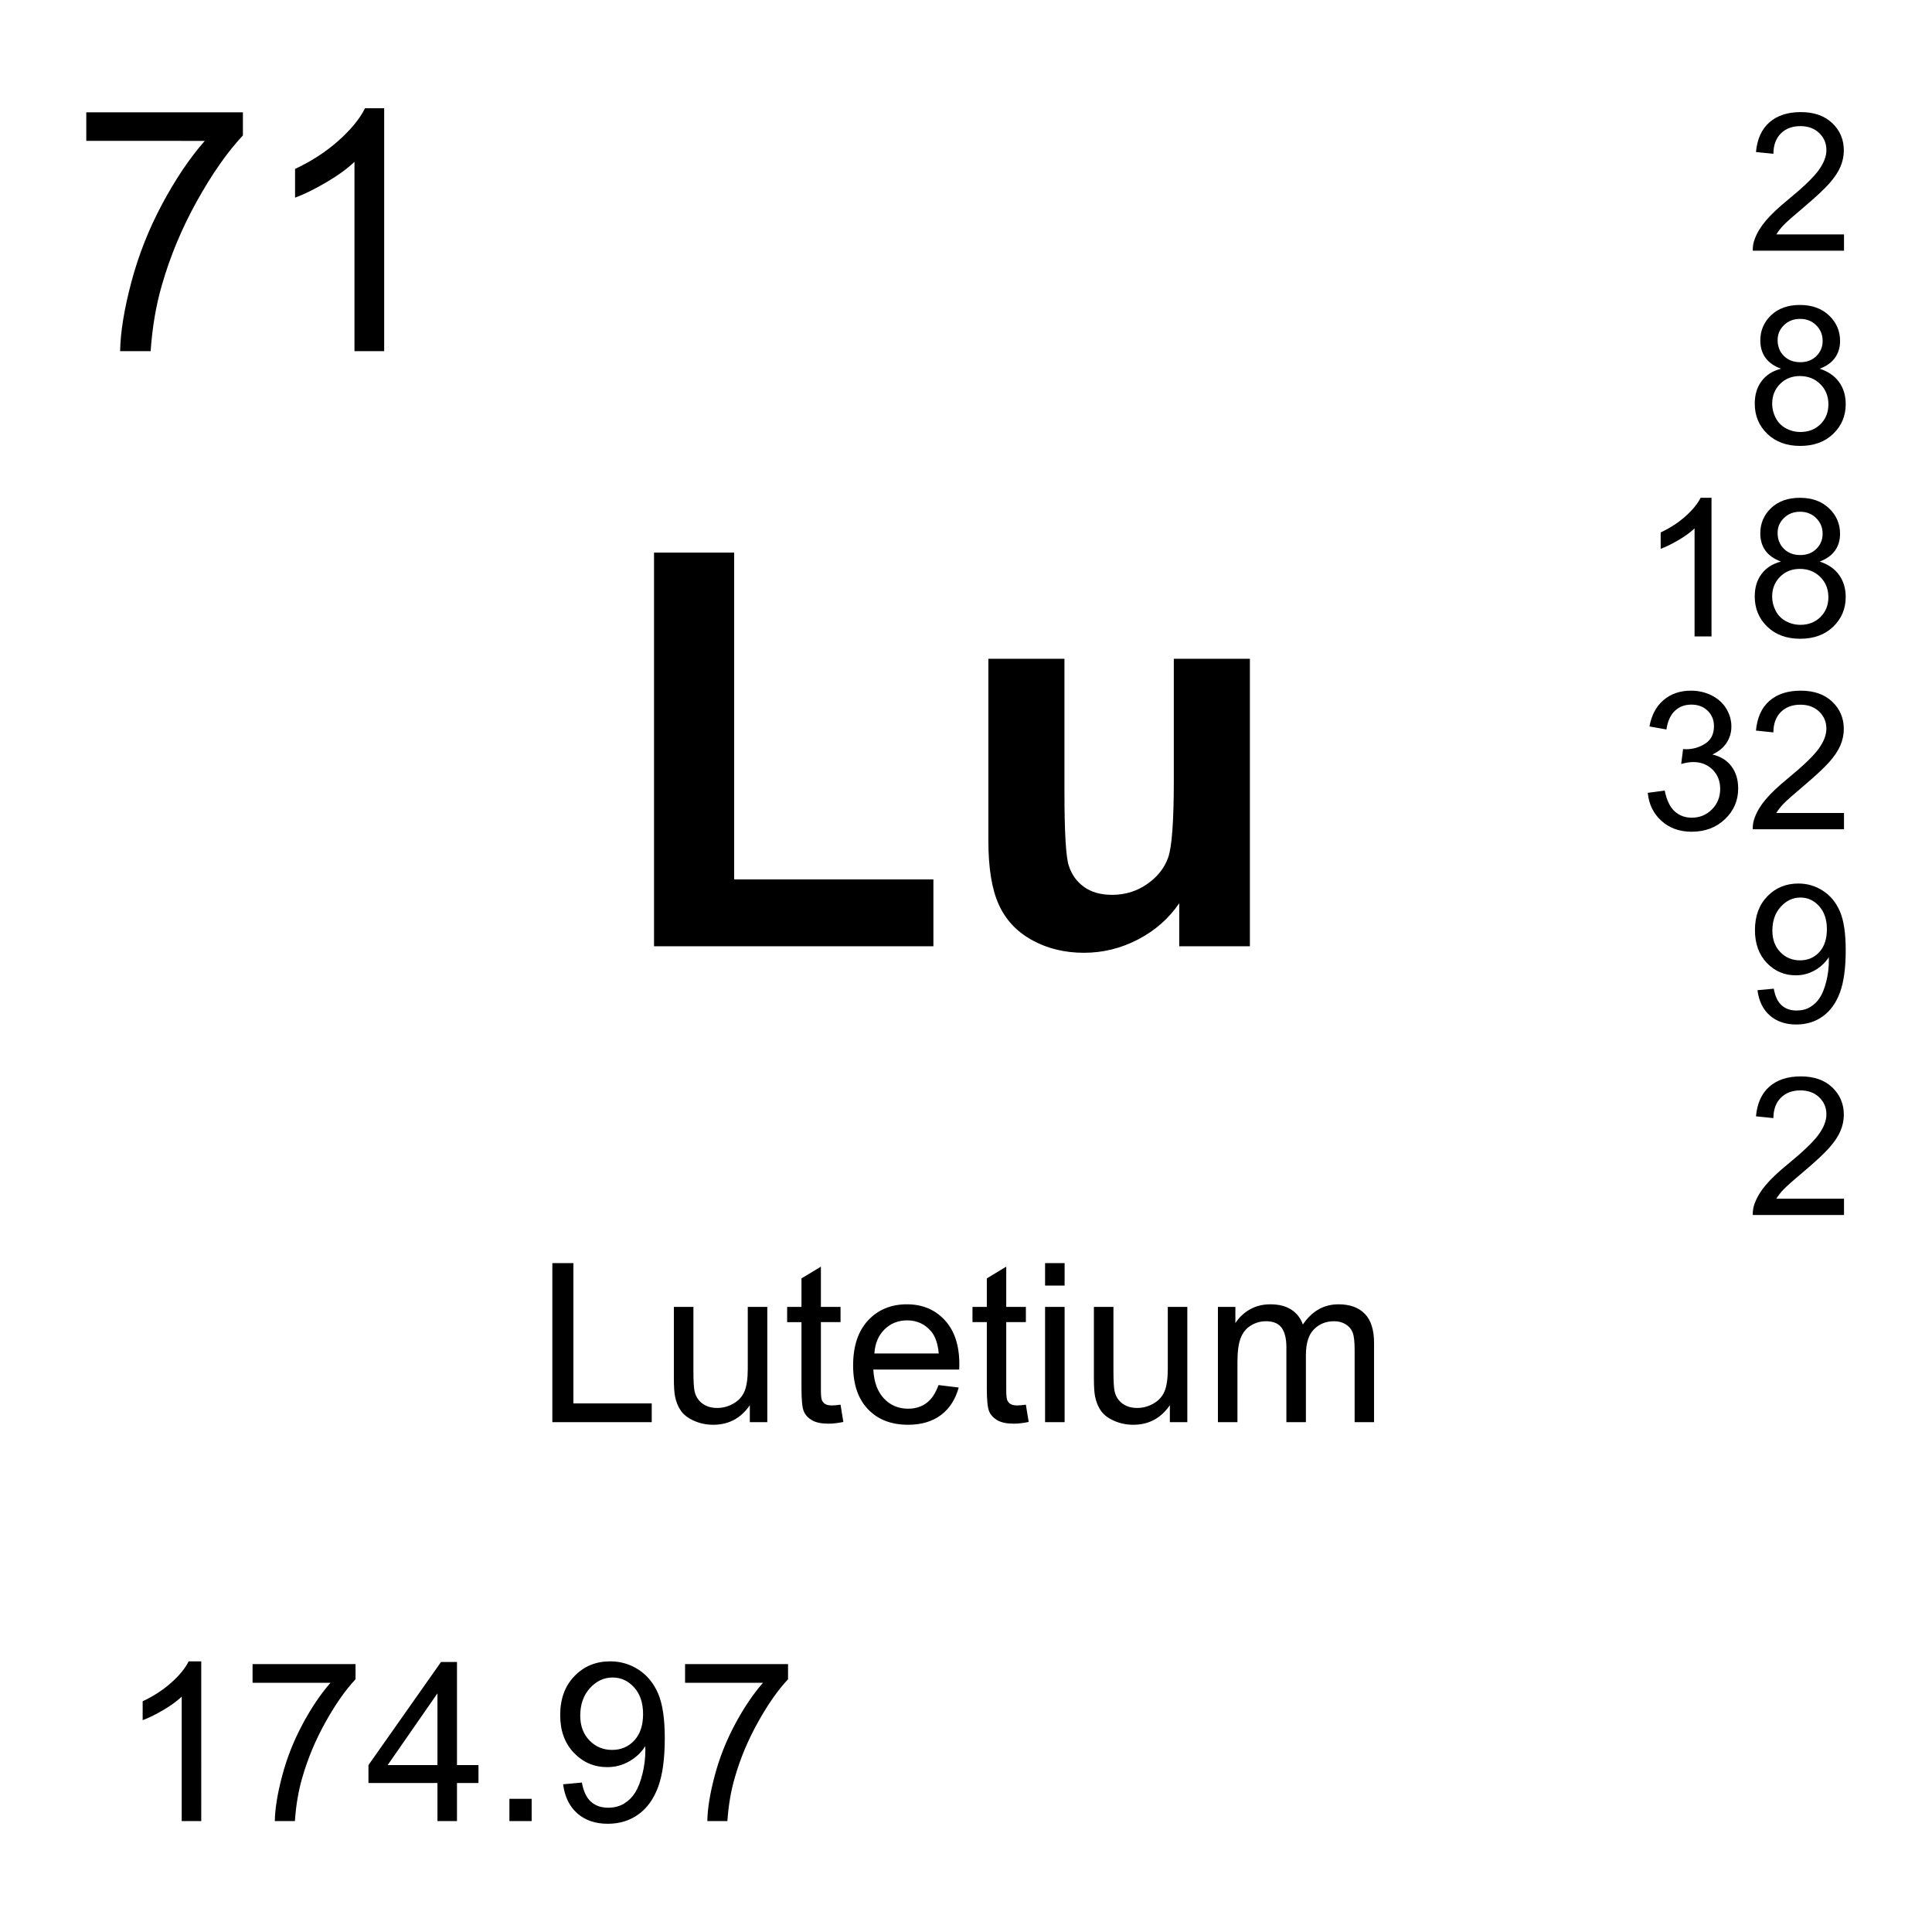 <?xml version="1.0" encoding="utf-8"?>
<!-- Generator: Adobe Illustrator 16.0.3, SVG Export Plug-In . SVG Version: 6.00 Build 0)  -->
<!DOCTYPE svg PUBLIC "-//W3C//DTD SVG 1.1//EN" "http://www.w3.org/Graphics/SVG/1.1/DTD/svg11.dtd">
<svg version="1.1" id="Layer_1" xmlns="http://www.w3.org/2000/svg" xmlns:xlink="http://www.w3.org/1999/xlink" x="0px" y="0px"
	 width="900px" height="900px" viewBox="0 0 900 900" enable-background="new 0 0 900 900" xml:space="preserve">
<path d="M40.195,65.627v-13.3h72.959v10.771c-7.178,7.637-14.287,17.783-21.338,30.439c-7.051,12.656-12.49,25.684-16.338,39.053
	c-2.764,9.434-4.531,19.766-5.303,30.986H55.957c0.146-8.867,1.895-19.58,5.225-32.139s8.105-24.658,14.336-36.328
	c6.23-11.65,12.852-21.484,19.873-29.482H40.195L40.195,65.627z M178.965,163.577h-13.838V75.393
	c-3.34,3.184-7.705,6.357-13.115,9.531c-5.4,3.184-10.264,5.566-14.561,7.158V78.704c7.734-3.643,14.502-8.047,20.293-13.223
	c5.791-5.176,9.893-10.205,12.305-15.068h8.916V163.577L178.965,163.577z M257.305,662.498v-74.102h9.805v65.352h36.494v8.75
	H257.305L257.305,662.498z M349.297,662.498v-7.891c-4.18,6.073-9.854,9.102-17.031,9.102c-3.174,0-6.123-0.605-8.877-1.816
	c-2.744-1.211-4.785-2.733-6.113-4.59c-1.328-1.836-2.266-4.082-2.803-6.737c-0.371-1.777-0.557-4.609-0.557-8.496v-33.263h9.102
	v29.785c0,4.746,0.186,7.949,0.557,9.59c0.566,2.402,1.777,4.277,3.633,5.646s4.15,2.051,6.875,2.051
	c2.734,0,5.293-0.703,7.686-2.108c2.393-1.388,4.082-3.302,5.078-5.703c0.996-2.402,1.494-5.898,1.494-10.488v-28.771h9.092v53.691
	L349.297,662.498L349.297,662.498z M391.553,654.354l1.309,8.048c-2.559,0.526-4.844,0.801-6.875,0.801
	c-3.301,0-5.859-0.527-7.676-1.563c-1.826-1.055-3.105-2.422-3.848-4.121c-0.743-1.698-1.104-5.293-1.104-10.741v-30.879h-6.68
	v-7.091h6.68v-13.28l9.043-5.47v18.75h9.15v7.091h-9.15v31.387c0,2.598,0.156,4.258,0.479,5c0.323,0.742,0.84,1.328,1.572,1.776
	c0.723,0.431,1.758,0.646,3.105,0.646C388.564,654.705,389.902,654.588,391.553,654.354L391.553,654.354z M437.197,645.213
	l9.395,1.152c-1.483,5.487-4.229,9.766-8.231,12.793c-4.015,3.026-9.142,4.551-15.371,4.551c-7.853,0-14.072-2.422-18.672-7.266
	c-4.601-4.824-6.904-11.603-6.904-20.332c0-9.023,2.324-16.035,6.973-21.035c4.658-4.98,10.685-7.48,18.097-7.48
	c7.178,0,13.047,2.441,17.598,7.345c4.541,4.883,6.816,11.758,6.816,20.604c0,0.547-0.011,1.349-0.05,2.441h-40.028
	c0.332,5.897,2.002,10.41,5,13.535c2.998,3.145,6.737,4.707,11.221,4.707c3.34,0,6.182-0.88,8.545-2.638
	C433.945,651.854,435.811,649.041,437.197,645.213z M407.324,630.506h29.971c-0.41-4.531-1.553-7.91-3.438-10.176
	c-2.9-3.496-6.66-5.254-11.271-5.254c-4.18,0-7.695,1.406-10.537,4.199C409.199,622.068,407.627,625.818,407.324,630.506
	L407.324,630.506z M477.891,654.354l1.31,8.047c-2.56,0.526-4.844,0.801-6.875,0.801c-3.301,0-5.859-0.527-7.676-1.563
	c-1.826-1.055-3.105-2.422-3.849-4.12c-0.742-1.699-1.104-5.294-1.104-10.742v-30.879h-6.68v-7.091h6.68v-13.28l9.043-5.47v18.75
	h9.149v7.091h-9.149v31.387c0,2.598,0.156,4.258,0.479,5c0.323,0.742,0.84,1.328,1.572,1.777c0.723,0.43,1.758,0.645,3.105,0.645
	C474.902,654.705,476.24,654.588,477.891,654.354L477.891,654.354z M486.836,598.865v-10.469h9.103v10.469H486.836z
	 M486.836,662.498v-53.691h9.103v53.691H486.836z M544.961,662.498v-7.891c-4.18,6.073-9.854,9.102-17.031,9.102
	c-3.174,0-6.123-0.604-8.877-1.816c-2.744-1.211-4.785-2.733-6.112-4.59c-1.328-1.836-2.267-4.082-2.804-6.737
	c-0.371-1.777-0.557-4.609-0.557-8.496v-33.263h9.102v29.785c0,4.746,0.187,7.949,0.558,9.59c0.565,2.402,1.776,4.277,3.633,5.646
	s4.15,2.051,6.875,2.051c2.734,0,5.293-0.703,7.686-2.108c2.394-1.388,4.082-3.302,5.078-5.703
	c0.996-2.402,1.494-5.898,1.494-10.488v-28.77h9.092v53.69L544.961,662.498L544.961,662.498z M567.354,662.498v-53.691h8.135v7.539
	c1.688-2.637,3.926-4.746,6.719-6.348c2.803-1.602,5.986-2.402,9.562-2.402c3.975,0,7.235,0.841,9.774,2.48
	c2.549,1.66,4.336,3.965,5.381,6.934c4.248-6.27,9.775-9.414,16.582-9.414c5.322,0,9.414,1.484,12.285,4.435
	c2.861,2.949,4.297,7.479,4.297,13.612v36.855h-9.053V628.67c0-3.633-0.293-6.25-0.879-7.852c-0.597-1.603-1.66-2.892-3.213-3.867
	c-1.554-0.977-3.369-1.465-5.459-1.465c-3.771,0-6.904,1.25-9.404,3.77c-2.49,2.5-3.74,6.523-3.74,12.051v31.191h-9.092v-34.883
	c0-4.043-0.742-7.07-2.227-9.103c-1.484-2.012-3.906-3.026-7.275-3.026c-2.568,0-4.932,0.684-7.109,2.03
	c-2.168,1.349-3.739,3.302-4.727,5.898c-0.978,2.598-1.465,6.348-1.465,11.229v27.853L567.354,662.498L567.354,662.498z
	 M93.75,848.318h-9.102V790.35c-2.188,2.091-5.059,4.181-8.613,6.271c-3.554,2.09-6.748,3.651-9.58,4.707v-8.81
	c5.088-2.383,9.541-5.293,13.35-8.69c3.799-3.398,6.504-6.699,8.086-9.902h5.859V848.318z M117.656,783.924v-8.729h47.969v7.069
	c-4.717,5.021-9.395,11.699-14.023,20.021c-4.639,8.32-8.213,16.875-10.742,25.664c-1.826,6.211-2.988,12.987-3.486,20.371h-9.355
	c0.098-5.82,1.25-12.871,3.438-21.113c2.188-8.262,5.332-16.229,9.424-23.887c4.102-7.677,8.457-14.142,13.066-19.396H117.656
	L117.656,783.924z M203.779,848.318v-17.734H171.64v-8.34l33.809-48.027h7.432v48.027h10.01v8.34h-10.01v17.734H203.779z
	 M203.779,822.244v-33.418l-23.193,33.418H203.779z M237.305,848.318v-10.353h10.361v10.353H237.305z M262.324,831.189l8.74-0.802
	c0.742,4.103,2.158,7.09,4.248,8.945c2.09,1.854,4.766,2.772,8.037,2.772c2.793,0,5.244-0.645,7.354-1.913
	c2.109-1.289,3.828-2.988,5.176-5.138c1.348-2.148,2.48-5.039,3.389-8.672c0.909-3.633,1.367-7.344,1.367-11.113
	c0-0.409-0.02-1.016-0.049-1.815c-1.826,2.891-4.307,5.233-7.461,7.051c-3.145,1.797-6.563,2.695-10.234,2.695
	c-6.133,0-11.318-2.228-15.566-6.681c-4.248-4.434-6.367-10.293-6.367-17.577c0-7.521,2.217-13.574,6.65-18.146
	c4.424-4.59,9.98-6.875,16.65-6.875c4.814,0,9.229,1.289,13.213,3.887c3.994,2.599,7.031,6.289,9.102,11.095
	c2.071,4.805,3.105,11.758,3.105,20.858c0,9.474-1.025,17.013-3.076,22.617c-2.061,5.605-5.117,9.883-9.18,12.813
	c-4.063,2.93-8.818,4.395-14.277,4.395c-5.791,0-10.527-1.602-14.199-4.824C265.274,841.541,263.066,837.01,262.324,831.189
	L262.324,831.189z M299.57,798.494c0-5.234-1.387-9.375-4.17-12.441c-2.773-3.065-6.123-4.608-10.029-4.608
	c-4.043,0-7.568,1.659-10.566,4.961c-2.998,3.301-4.502,7.578-4.502,12.832c0,4.727,1.426,8.555,4.277,11.504
	c2.842,2.948,6.357,4.434,10.537,4.434c4.209,0,7.676-1.483,10.391-4.434C298.213,807.791,299.57,803.709,299.57,798.494
	L299.57,798.494z M319.131,783.924v-8.729H367.1v7.069c-4.717,5.021-9.395,11.699-14.023,20.021
	c-4.639,8.319-8.213,16.875-10.742,25.664c-1.826,6.211-2.988,12.987-3.486,20.371h-9.355c0.098-5.82,1.25-12.871,3.438-21.113
	c2.188-8.262,5.332-16.23,9.424-23.887c4.102-7.677,8.447-14.142,13.066-19.396H319.131L319.131,783.924z M304.668,440.813V257.434
	h37.324v152.227h92.822v31.152L304.668,440.813L304.668,440.813z M549.336,440.813v-20.049c-4.883,7.14-11.289,12.773-19.238,16.896
	c-7.938,4.121-16.328,6.182-25.155,6.182c-9.005,0-17.07-1.973-24.22-5.928c-7.148-3.955-12.313-9.502-15.508-16.65
	c-3.203-7.139-4.795-17.021-4.795-29.639v-84.746h35.439v61.543c0,18.838,0.645,30.371,1.953,34.619
	c1.299,4.248,3.682,7.606,7.129,10.088c3.446,2.481,7.813,3.721,13.114,3.721c6.056,0,11.476-1.66,16.271-4.979
	c4.795-3.32,8.065-7.441,9.834-12.354c1.768-4.922,2.646-16.963,2.646-36.133v-56.504h35.439v133.936L549.336,440.813
	L549.336,440.813z M859.014,109.202v7.588h-42.5c-0.067-1.904,0.244-3.73,0.918-5.479c1.084-2.9,2.813-5.752,5.195-8.555
	c2.383-2.813,5.83-6.055,10.332-9.746c6.992-5.732,11.709-10.264,14.17-13.613c2.451-3.35,3.682-6.514,3.682-9.502
	c0-3.125-1.112-5.771-3.35-7.92c-2.246-2.148-5.156-3.223-8.76-3.223c-3.799,0-6.836,1.143-9.121,3.428
	c-2.275,2.275-3.438,5.439-3.467,9.473l-8.115-0.84c0.557-6.045,2.646-10.664,6.279-13.838c3.623-3.174,8.485-4.756,14.6-4.756
	c6.172,0,11.055,1.709,14.658,5.127c3.594,3.428,5.391,7.666,5.391,12.725c0,2.578-0.526,5.107-1.571,7.588
	c-1.056,2.49-2.804,5.107-5.244,7.852c-2.441,2.754-6.504,6.523-12.179,11.318c-4.735,3.975-7.772,6.68-9.12,8.096
	c-1.349,1.416-2.462,2.842-3.341,4.277H859.014z M829.668,171.76c-3.271-1.201-5.703-2.91-7.285-5.137
	c-1.572-2.217-2.362-4.883-2.362-7.979c0-4.678,1.68-8.613,5.038-11.807c3.369-3.184,7.843-4.775,13.429-4.775
	c5.614,0,10.137,1.631,13.555,4.893c3.418,3.262,5.137,7.227,5.137,11.904c0,2.988-0.791,5.586-2.354,7.793
	c-1.563,2.207-3.937,3.906-7.129,5.107c3.955,1.289,6.953,3.359,9.014,6.23c2.07,2.861,3.096,6.289,3.096,10.264
	c0,5.498-1.942,10.117-5.83,13.857c-3.896,3.75-9.014,5.615-15.36,5.615c-6.338,0-11.455-1.875-15.353-5.635
	c-3.887-3.76-5.83-8.447-5.83-14.063c0-4.18,1.056-7.676,3.185-10.498C822.734,174.709,825.752,172.786,829.668,171.76z
	 M825.547,188.079c0,2.256,0.527,4.434,1.603,6.533c1.063,2.109,2.655,3.74,4.756,4.893c2.081,1.146,4.421,1.741,6.797,1.729
	c3.779,0,6.895-1.211,9.346-3.633c2.461-2.432,3.691-5.518,3.691-9.258c0-3.799-1.271-6.943-3.799-9.434
	c-2.529-2.48-5.693-3.73-9.503-3.73c-3.711,0-6.786,1.23-9.229,3.691C826.768,181.321,825.547,184.397,825.547,188.079
	L825.547,188.079z M828.086,158.381c0,3.037,0.986,5.527,2.939,7.451c1.963,1.934,4.502,2.9,7.637,2.9
	c3.037,0,5.537-0.957,7.48-2.871c1.942-1.914,2.92-4.268,2.92-7.041c0-2.9-1.007-5.332-3.009-7.305
	c-2.002-1.973-4.502-2.959-7.479-2.959c-3.019,0-5.519,0.957-7.5,2.891C829.082,153.381,828.086,155.686,828.086,158.381
	L828.086,158.381z M797.285,296.467h-7.891v-50.313c-1.904,1.807-4.396,3.623-7.48,5.439c-3.086,1.807-5.859,3.174-8.311,4.072
	v-7.627c4.414-2.08,8.271-4.59,11.582-7.549c3.301-2.949,5.645-5.82,7.012-8.594h5.088V296.467L797.285,296.467z M829.658,261.594
	c-3.271-1.201-5.703-2.91-7.285-5.137c-1.572-2.217-2.363-4.883-2.363-7.979c0-4.678,1.681-8.613,5.039-11.807
	c3.369-3.184,7.842-4.775,13.428-4.775c5.615,0,10.138,1.631,13.556,4.893c3.418,3.262,5.137,7.227,5.137,11.904
	c0,2.988-0.791,5.586-2.354,7.793c-1.563,2.207-3.937,3.906-7.13,5.107c3.955,1.289,6.953,3.359,9.015,6.23
	c2.069,2.861,3.096,6.289,3.096,10.264c0,5.498-1.942,10.117-5.83,13.857c-3.896,3.75-9.014,5.615-15.36,5.615
	c-6.339,0-11.455-1.875-15.353-5.635c-3.887-3.76-5.83-8.447-5.83-14.063c0-4.18,1.055-7.676,3.185-10.498
	C822.725,264.543,825.742,262.62,829.658,261.594L829.658,261.594z M825.537,277.913c0,2.256,0.527,4.434,1.602,6.533
	c1.064,2.109,2.656,3.74,4.756,4.893c2.082,1.146,4.422,1.741,6.798,1.729c3.778,0,6.895-1.211,9.346-3.633
	c2.461-2.432,3.69-5.518,3.69-9.258c0-3.799-1.27-6.943-3.799-9.434c-2.528-2.48-5.692-3.73-9.502-3.73
	c-3.711,0-6.787,1.23-9.229,3.691C826.758,271.155,825.537,274.231,825.537,277.913L825.537,277.913z M828.076,248.215
	c0,3.037,0.986,5.527,2.938,7.451c1.964,1.934,4.503,2.9,7.638,2.9c3.037,0,5.537-0.957,7.479-2.871
	c1.943-1.914,2.92-4.268,2.92-7.041c0-2.9-1.006-5.332-3.008-7.305s-4.502-2.959-7.479-2.959c-3.019,0-5.519,0.957-7.5,2.891
	C829.072,243.215,828.076,245.52,828.076,248.215L828.076,248.215z M767.588,369.338l7.9-1.055c0.908,4.473,2.451,7.695,4.629,9.668
	s4.834,2.959,7.959,2.959c3.711,0,6.854-1.279,9.414-3.857c2.559-2.567,3.838-5.762,3.838-9.561c0-3.623-1.191-6.621-3.555-8.976
	c-2.373-2.354-5.381-3.524-9.043-3.524c-1.484,0-3.341,0.293-5.566,0.879l0.879-6.934c0.527,0.059,0.947,0.088,1.271,0.088
	c3.358,0,6.387-0.879,9.082-2.638c2.686-1.748,4.032-4.452,4.032-8.114c0-2.892-0.977-5.293-2.938-7.188
	c-1.953-1.904-4.492-2.852-7.588-2.852c-3.066,0-5.625,0.957-7.677,2.891c-2.051,1.934-3.358,4.824-3.944,8.691l-7.9-1.406
	c0.967-5.293,3.164-9.396,6.582-12.305c3.418-2.91,7.676-4.365,12.764-4.365c3.507,0,6.738,0.752,9.697,2.256
	c2.949,1.504,5.215,3.564,6.777,6.162c1.563,2.606,2.344,5.371,2.344,8.291c0,2.783-0.742,5.313-2.236,7.588
	c-1.493,2.285-3.7,4.102-6.62,5.439c3.799,0.879,6.758,2.704,8.856,5.469c2.109,2.764,3.164,6.221,3.164,10.371
	c0,5.614-2.051,10.371-6.143,14.276c-4.103,3.906-9.277,5.859-15.527,5.859c-5.646,0-10.332-1.68-14.063-5.049
	C770.244,379.045,768.115,374.69,767.588,369.338L767.588,369.338z M859.004,378.723v7.588h-42.5
	c-0.067-1.903,0.244-3.729,0.918-5.479c1.084-2.9,2.813-5.752,5.195-8.555c2.383-2.813,5.83-6.056,10.332-9.746
	c6.992-5.732,11.709-10.265,14.17-13.613c2.451-3.35,3.682-6.514,3.682-9.502c0-3.125-1.112-5.771-3.35-7.92
	c-2.246-2.148-5.156-3.223-8.76-3.223c-3.799,0-6.836,1.143-9.121,3.428c-2.275,2.274-3.438,5.438-3.467,9.473l-8.115-0.84
	c0.557-6.045,2.646-10.664,6.279-13.838c3.623-3.174,8.485-4.756,14.6-4.756c6.172,0,11.055,1.709,14.658,5.127
	c3.594,3.428,5.391,7.666,5.391,12.725c0,2.578-0.527,5.107-1.572,7.588c-1.055,2.49-2.803,5.107-5.244,7.853
	c-2.44,2.754-6.504,6.522-12.178,11.317c-4.735,3.976-7.772,6.681-9.121,8.097c-1.348,1.416-2.461,2.842-3.34,4.276H859.004
	L859.004,378.723z M818.701,461.268l7.588-0.702c0.646,3.573,1.875,6.172,3.691,7.772c1.807,1.603,4.131,2.402,6.973,2.402
	c2.422,0,4.551-0.547,6.377-1.66s3.33-2.598,4.502-4.453c1.172-1.854,2.148-4.354,2.939-7.525c0.789-3.154,1.187-6.396,1.182-9.647
	c0-0.353-0.02-0.879-0.039-1.572c-1.582,2.51-3.74,4.551-6.475,6.113s-5.693,2.344-8.888,2.344c-5.321,0-9.823-1.924-13.506-5.781
	c-3.69-3.866-5.526-8.954-5.526-15.272c0-6.514,1.924-11.769,5.771-15.742c3.838-3.975,8.662-5.967,14.453-5.967
	c4.18,0,7.998,1.123,11.465,3.379c3.467,2.246,6.104,5.459,7.9,9.629c1.797,4.16,2.695,10.195,2.695,18.096
	c0,8.212-0.89,14.755-2.677,19.625c-1.787,4.863-4.434,8.574-7.959,11.113c-3.524,2.559-7.655,3.828-12.393,3.828
	c-5.029,0-9.141-1.406-12.324-4.199C821.261,470.252,819.347,466.326,818.701,461.268L818.701,461.268z M851.035,432.893
	c0-4.53-1.211-8.135-3.623-10.791c-2.412-2.666-5.313-3.993-8.711-3.993c-3.506,0-6.563,1.436-9.16,4.297
	c-2.606,2.871-3.906,6.582-3.906,11.143c0,4.103,1.23,7.422,3.701,9.98c2.471,2.558,5.527,3.838,9.15,3.838
	c3.651,0,6.66-1.279,9.014-3.838C849.854,440.969,851.035,437.424,851.035,432.893z M859.014,558.396v7.598h-42.5
	c-0.067-1.914,0.244-3.73,0.918-5.488c1.084-2.891,2.813-5.742,5.195-8.555c2.382-2.813,5.83-6.055,10.332-9.746
	c6.992-5.723,11.709-10.254,14.17-13.613c2.451-3.34,3.683-6.504,3.683-9.492c0-3.125-1.113-5.78-3.351-7.93
	c-2.246-2.147-5.156-3.223-8.76-3.223c-3.799,0-6.836,1.152-9.121,3.438c-2.275,2.267-3.438,5.431-3.467,9.474l-8.115-0.841
	c0.557-6.055,2.646-10.663,6.279-13.848c3.623-3.164,8.486-4.746,14.6-4.746c6.172,0,11.055,1.699,14.658,5.117
	c3.594,3.438,5.391,7.676,5.391,12.734c0,2.578-0.526,5.098-1.571,7.578c-1.056,2.5-2.804,5.116-5.244,7.852
	c-2.441,2.754-6.504,6.523-12.179,11.328c-4.735,3.965-7.772,6.68-9.12,8.086c-1.349,1.426-2.461,2.852-3.341,4.277H859.014
	L859.014,558.396z"/>
</svg>
